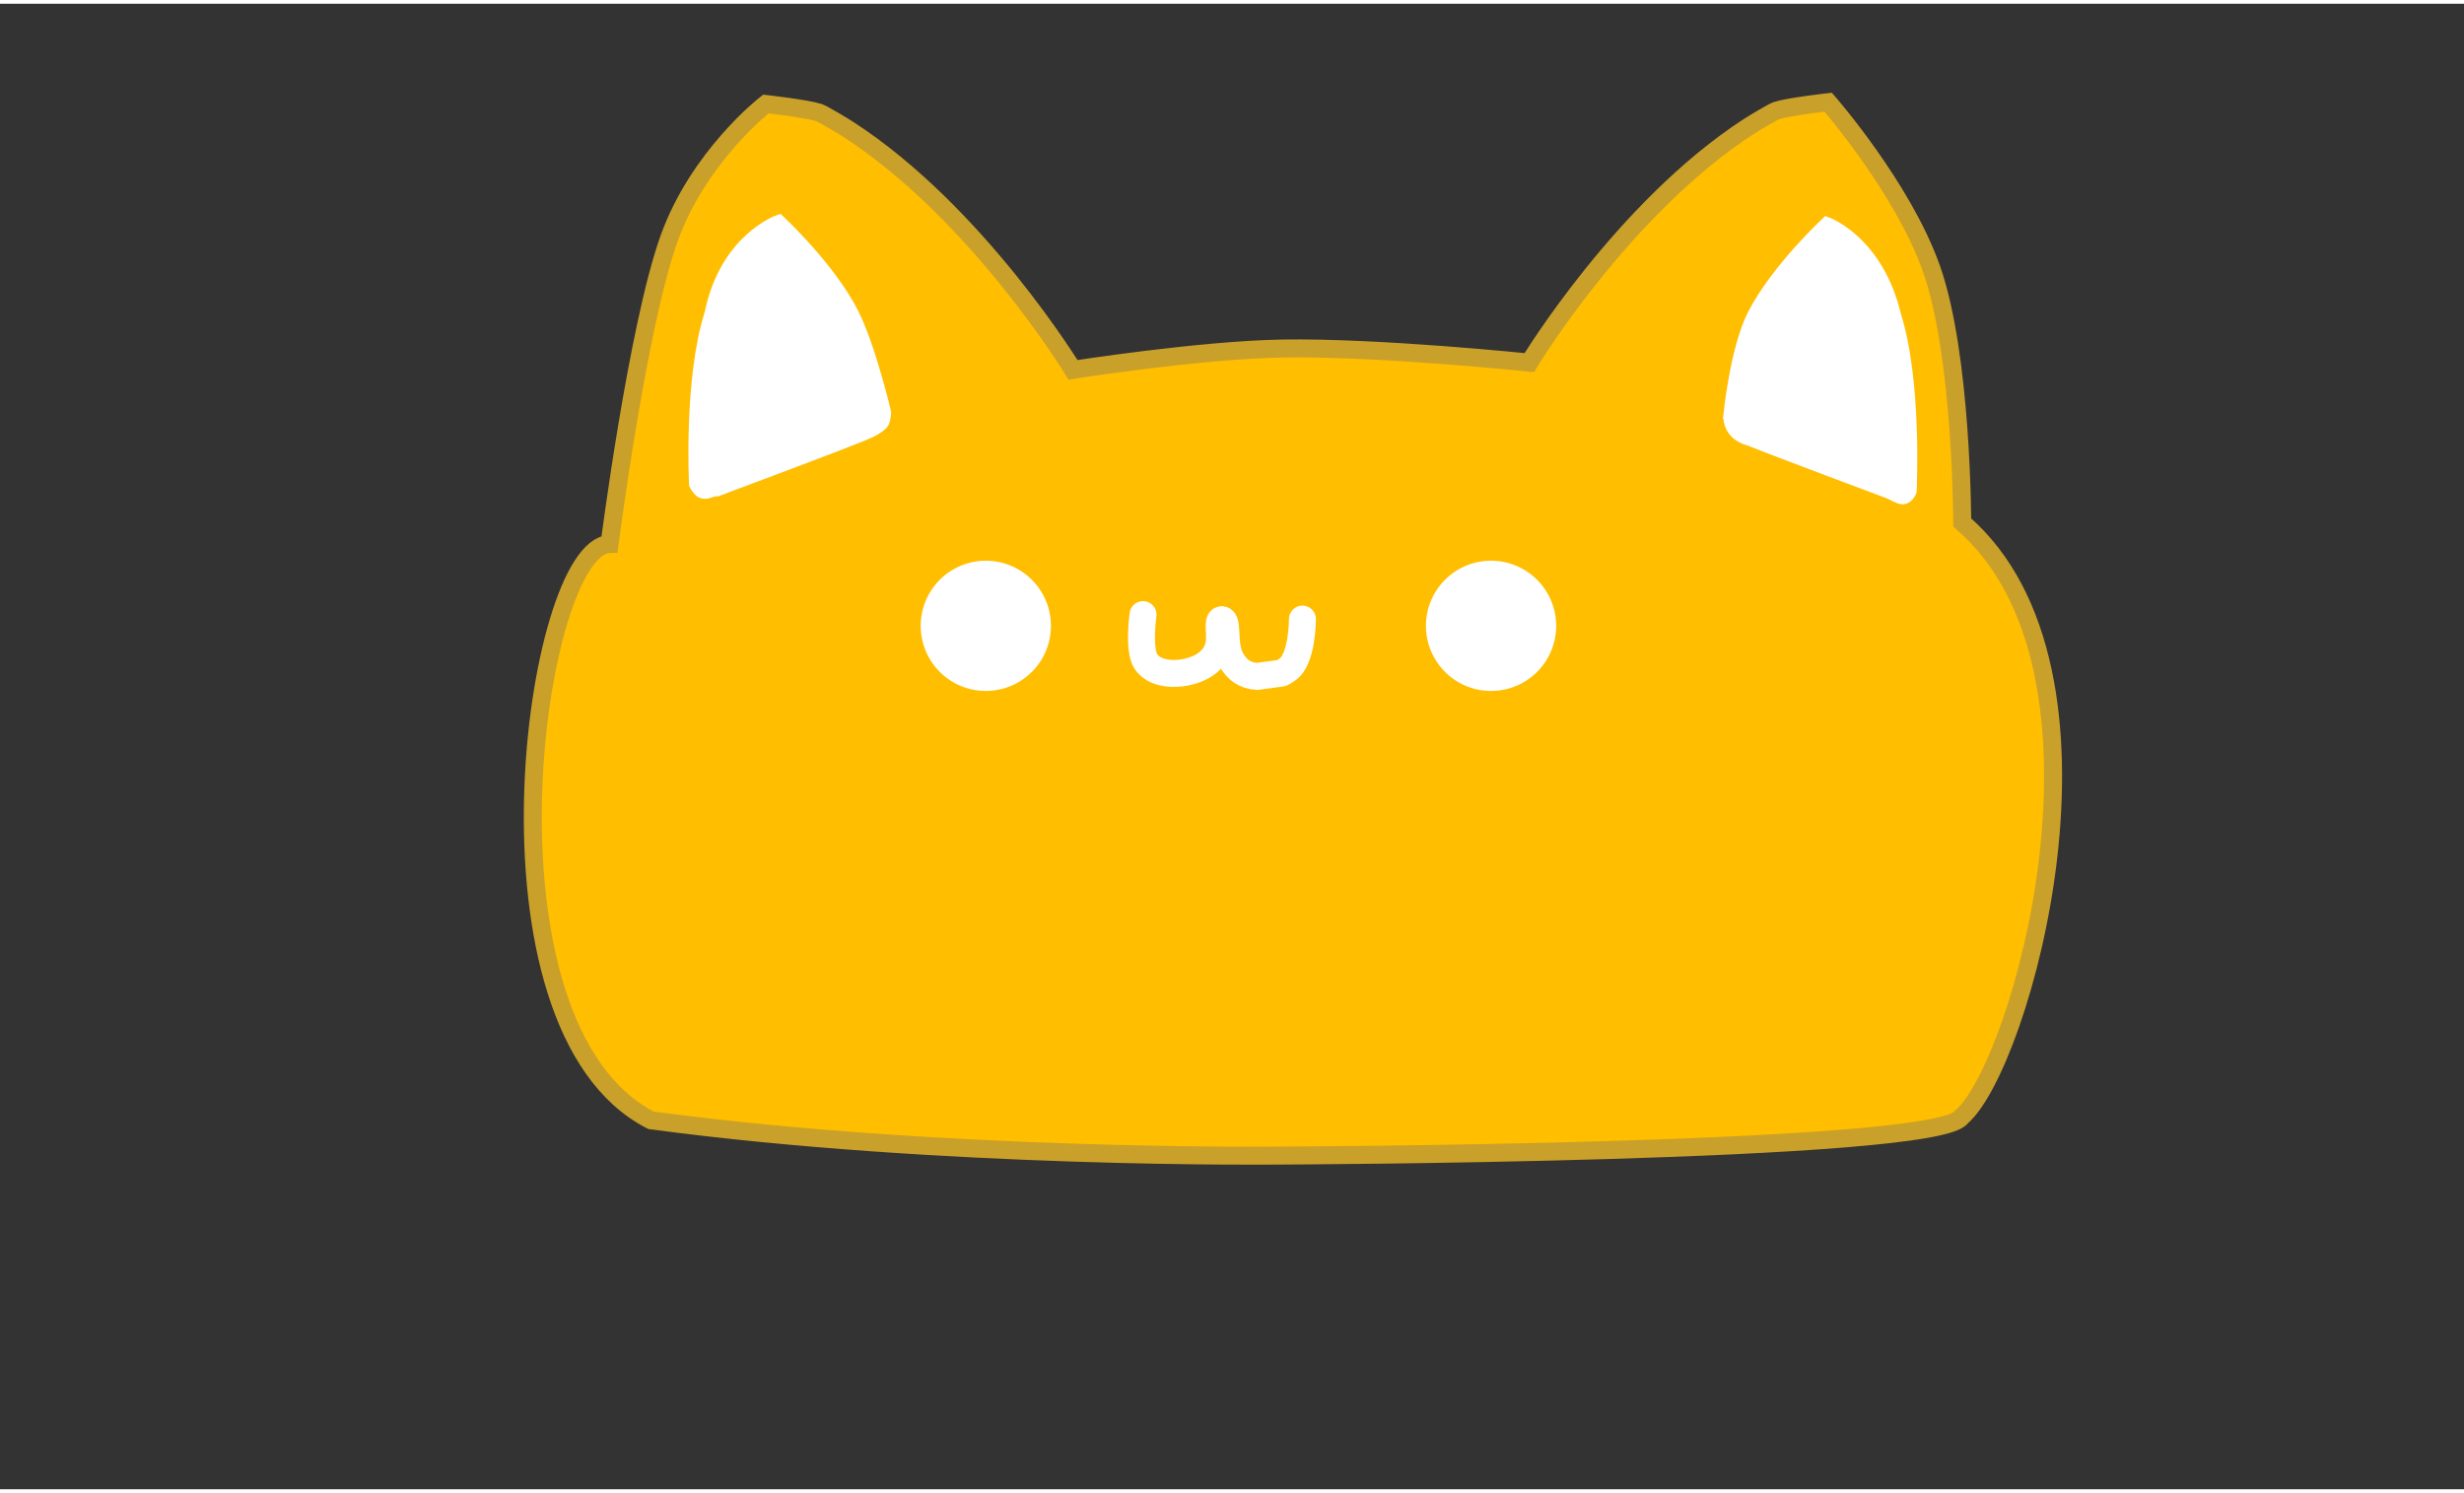 <svg height="1515" viewBox="-40 1.053 274.334 165.413" width="2500" xmlns="http://www.w3.org/2000/svg">
  <rect x="-40" y="1.053" width="274.334" height="165.413" fill="#333333" stroke="none"/>
  <g stroke-miterlimit="10" transform="translate(12.693,10.962)">
    <path d="m 15.173,50.253 c 0,0 3.087,-24.053 6.6,-33.943 3.278,-9.233 10.8,-15.057 10.8,-15.057 0,0 4.477,0.503 5.89,0.95 0.47,0.149 2.779,1.547 3.194,1.815 14.435,9.295 25.116,26.835 25.116,26.835 0,0 14.19,-2.228 23.4,-2.374 10.616,-0.168 27.4,1.57 27.4,1.57 0,0 10.391,-17.182 24.435,-26.288 0.404,-0.262 2.65,-1.632 3.108,-1.778 1.374,-0.438 5.73,-0.93 5.73,-0.93 0,0 8.318,9.506 11.507,18.55 3.417,9.688 3.42,28.25 3.42,28.25 19.087,16.504 6.518,60.621 -0.1,66.214 -2.697,4.054 -76.3,4.284 -76.3,4.284 0,0 -37.21,0.42 -69.585,-3.929 C -0.718,103.912 6.809,50.479 15.173,50.253 Z" 
          fill="#ffbe00" 
          stroke="#c9a02a" 
          stroke-linecap="round" 
          stroke-width="2">
      <animate 
        attributeName="fill" 
        values="red;orange;yellow;green;blue;indigo;violet;red" 
        dur="1s" 
        repeatCount="indefinite" />
      <animate 
        attributeName="stroke" 
        values="red;orange;yellow;green;blue;indigo;violet;red" 
        dur="0.5s" 
        repeatCount="indefinite" begin="0s" />
    </path>

    <path d="m 49.816,59.362 a 7.25,7.25 0 1 1 14.5,0 7.25,7.25 0 0 1 -14.5,0 z m 56.25,0 a 7.25,7.25 0 1 1 14.5,0 7.25,7.25 0 0 1 -14.5,0 z" fill="#ffffff">
      <animateMotion 
        dur="3s" 
        repeatCount="indefinite">
        <mpath href="#path6"/>
      </animateMotion>
    </path>

    <path d="m 92.316,58.612 c 0,0 0.01,4.58 -1.731,5.65 -0.87,0.534 0.117,0.238 -3.334,0.733 -1.338,-0.099 -2.221,-0.715 -2.875,-1.887 -0.927,-1.66 -0.254,-4.332 -1.027,-4.434 -0.643,0.025 -0.016,1.796 -0.395,3.055 -0.48,1.592 -1.925,2.438 -3.552,2.786 -1.583,0.339 -3.636,0.161 -4.522,-1.195 -0.86,-1.315 -0.314,-5.208 -0.314,-5.208" fill="none" stroke="#ffffff" stroke-linecap="round" stroke-width="3">
      <animateMotion 
        dur="3s" 
        repeatCount="indefinite">
        <mpath href="#path6"/>
      </animateMotion>
    </path>

    <path
     style="fill:none;stroke:none;stroke-width:0.415"
     d="M 10.013,6.144 C 10.752,5.652 10.901,4.734 11.441,4.104 11.601,3.918 11.88,3.869 12.053,3.696 c 0.173,-0.173 0.235,-0.439 0.408,-0.612 0.108,-0.108 0.3,-0.096 0.408,-0.204 0.048,-0.048 -0.048,-0.156 0,-0.204 1.254,-1.254 3.442,-2.155 5.1,-2.652 0.59,-0.177 1.239,-0.055 1.836,-0.204 1.823,-0.456 3.911,-0.247 5.712,0.408 2.336,0.85 3.248,1.911 4.488,4.08 0.052,0.091 0.894,1.852 0.816,1.224 C 30.616,3.907 30.129,2.911 29.188,1.656 28.981,1.381 28.817,0.878 28.576,0.636 28.468,0.529 28.259,0.554 28.168,0.432 c -0.129,-0.172 -0.075,-0.44 -0.204,-0.612 -0.841,-1.122 -6.264,-0.816 -7.547,-0.816 -1.652,0 -3.746,-0.259 -5.304,0.408 -1.975,0.846 -3.165,2.659 -4.08,4.488 -0.367,0.735 -1.601,2.825 -1.02,2.244 0.538,-0.538 0.66,-1.37 1.02,-2.04 0.116,-0.216 0.317,-0.384 0.408,-0.612 0.051,-0.126 -0.043,-0.279 0,-0.408 0.214,-0.641 1.464,-2.472 2.04,-2.856 1.455,-0.97 5.109,-0.816 6.731,-0.816 1.632,0 3.264,0 4.896,0 0.485,0 1.167,-0.116 1.632,0 1.962,0.491 4.896,6.264 4.896,8.159 0,0.068 0.03,-0.143 0,-0.204 C 31.526,7.148 31.357,6.964 31.227,6.756 30.807,6.083 30.298,5.452 30.004,4.716 29.746,4.072 29.906,3.296 29.596,2.676 29.467,2.418 29.164,2.289 28.984,2.064 27.681,0.435 27.008,0.454 25.108,-0.18 c -0.347,-0.116 -0.665,-0.319 -1.02,-0.408 -0.198,-0.049 -0.41,0.029 -0.612,0 -1.893,-0.27 -3.78,-0.204 -5.712,-0.204 -0.626,0 -1.874,-0.227 -2.448,0.204 -0.122,0.091 -0.096,0.3 -0.204,0.408 -0.737,0.737 -1.711,1.303 -2.448,2.04 -0.592,0.592 -1.027,1.866 -1.224,2.652 -0.049,0.198 0.155,0.479 0,0.612 -0.444,0.381 -1.613,1.575 -1.428,1.02 0.306,-0.917 1.286,-1.449 1.836,-2.244 0.077,-0.112 -0.072,-0.293 0,-0.408 0.112,-0.178 1.018,-1.281 1.428,-1.632 2.913,-2.496 6.278,-3.264 9.995,-3.264 0.307,0 2.424,-0.239 3.06,0 3.388,0.828 0.061,0.235 1.632,1.02 0.122,0.061 0.286,-0.061 0.408,0 0.239,0.12 2.305,3.989 2.448,4.488 0.147,0.515 -0.201,0.615 0.204,1.02 0.048,0.048 0.027,-0.141 0,-0.204 C 30.844,4.501 30.567,4.125 30.412,3.696 30.293,3.37 30.303,3.009 30.208,2.676 30.068,2.187 29.611,1.891 29.392,1.452 c -0.061,-0.122 0,-0.272 0,-0.408 C 29.188,0.772 28.968,0.511 28.78,0.228 28.518,-0.165 28.39,-0.507 27.964,-0.792 27.512,-1.093 27.07,-1.111 26.536,-1.2 c -0.488,-0.081 -0.941,-0.319 -1.428,-0.408 -1.496,-0.272 -2.974,-0.204 -4.488,-0.204 -3.393,0 -4.139,0.578 -6.731,2.652 -0.752,0.602 -1.441,1.658 -1.836,2.448 -0.246,0.492 -0.595,1.037 -0.612,1.02 -0.096,-0.096 0.048,-0.281 0,-0.408 C 10.875,2.391 10.068,0.844 8.789,-0.18 8.069,-0.755 7.185,-1.066 6.341,-1.404 5.524,-1.73 4.57,-2.298 3.69,-2.423 1.743,-2.702 -0.251,-2.627 -2.226,-2.627 c -0.889,0 -2.437,-0.255 -3.264,0 -1.221,0.376 -2.302,1.109 -3.468,1.632 -1.091,0.489 -4.831,1.708 -5.712,3.468 -0.091,0.182 -0.049,0.81 0,0.612 0.305,-1.22 0.804,-2.64 1.632,-3.468 0.521,-0.521 0.974,-0.451 1.632,-0.816 0.297,-0.165 0.512,-0.46 0.816,-0.612 1.914,-0.957 5.259,-0.816 7.343,-0.816 0.674,0 2.46,-0.24 3.06,0 1.079,0.432 2.136,0.886 3.264,1.224 0.13,0.039 0.281,-0.048 0.408,0 1.094,0.41 2.147,1.152 3.06,1.836 C 7.975,1.504 7.404,1.784 7.973,3.492 8.371,4.685 8.06,2.669 8.381,4.92 8.421,5.197 8.387,5.934 8.585,5.736 8.903,5.418 8.325,3.843 8.177,3.288 7.556,0.957 6.317,-2.359 3.486,-2.831 c -0.865,-0.144 -1.992,0 -2.856,0 -1.261,0 -2.42,-0.024 -3.672,0.204 -1.823,0.331 0.355,0.08 -2.04,0.612 -0.199,0.044 -0.418,-0.065 -0.612,0 -0.233,0.078 -0.387,0.311 -0.612,0.408 -1.987,0.851 -0.032,-0.094 -1.224,0.204 -0.305,0.076 -0.801,0.502 -1.02,0.612 -1.153,0.576 -1.675,0.859 -2.652,1.836 -0.514,0.514 -1.276,1.079 -1.428,1.836 -0.04,0.2 0.076,0.423 0,0.612 -0.071,0.179 -0.309,0.243 -0.408,0.408 -0.111,0.184 -0.052,0.46 -0.204,0.612 -0.096,0.096 0,-0.272 0,-0.408 0,-0.272 -0.059,-0.55 0,-0.816 0.079,-0.357 0.279,-0.677 0.408,-1.02 0.691,-1.842 1.352,-1.485 3.06,-2.244 3.615,-1.607 0.454,-0.684 3.876,-1.224 0.867,-0.137 2.494,-0.563 3.468,-0.612 0.883,-0.044 1.768,0.033 2.652,0 1.769,-0.066 5.619,-0.532 7.343,-0.204 0.782,0.149 1.509,0.51 2.244,0.816 0.563,0.235 1.79,1.744 2.04,2.244 0.03,0.061 -0.048,0.156 0,0.204 0.108,0.108 0.324,0.077 0.408,0.204 C 12.554,1.898 12.121,3.493 11.849,3.9 11.817,3.948 11.339,4.512 11.237,4.308 10.814,3.461 10.541,2.546 10.217,1.656 10.121,1.393 10.149,1.085 10.013,0.84 9.277,-0.486 9.417,0.197 8.789,-0.588 8.359,-1.125 8.392,-1.396 7.769,-1.812 7.59,-1.931 7.35,-1.919 7.157,-2.015 6.477,-2.356 5.667,-2.868 4.914,-3.035 c -0.332,-0.074 -0.682,0.038 -1.02,0 -0.279,-0.031 -0.538,-0.164 -0.816,-0.204 -0.673,-0.096 -1.36,0 -2.04,0 -1.237,0 -2.655,-0.203 -3.876,0 -0.15,0.025 -0.26,0.167 -0.408,0.204 -1.445,0.361 -3.067,0.658 -4.284,1.632 -0.225,0.18 -0.387,0.432 -0.612,0.612 -0.4,0.32 -1.069,0.457 -1.428,0.816 -0.829,1.244 0.02,0.189 -0.816,0.816 -0.272,0.204 -0.576,0.372 -0.816,0.612 -0.048,0.048 0.048,0.156 0,0.204 -0.048,0.048 -0.252,0.048 -0.204,0 0.831,-0.831 1.982,-1.55 3.06,-2.04 0.943,-0.429 1.866,-0.919 2.856,-1.224 2.745,-0.845 5.71,-0.612 8.567,-0.612 1.191,0 3.793,0.021 4.692,1.02 0.842,0.935 1.479,2.346 2.04,3.468 0.971,1.941 1.076,1.84 0.204,3.876 z"
     id="path6" />
    
    <path d="m 139.934,35.86 c 0,0 0.743,-7.341 2.648,-11.068 2.583,-5.054 8.12,-10.2 8.12,-10.2 0,0 5.593,2.038 7.523,10.242 2.333,7.32 1.726,19.508 1.726,19.508 0,0 -0.254,0.708 -0.779,0.738 -0.403,0.023 -1.2,-0.505 -1.581,-0.638 0,0 -12.662,-4.73 -15.482,-5.873 -2.44,-0.631 -2.175,-2.709 -2.175,-2.709 z M 42.614,38.319 c -2.82,1.143 -15.482,5.873 -15.482,5.873 -0.555,-0.05 -0.98,0.365 -1.528,0.266 -0.428,-0.078 -0.832,-0.866 -0.832,-0.866 0,0 -0.606,-11.687 1.726,-19.008 1.68,-8.204 7.524,-10.242 7.524,-10.242 0,0 5.536,5.146 8.12,10.2 1.904,3.727 3.63,11.05 3.63,11.05 0,0 -0.042,0.945 -0.287,1.189 -0.736,0.731 -1.676,1.054 -2.87,1.538 z" fill="#ffffff" stroke="#ffffff" stroke-linecap="round" stroke-width="1.5"/>
  </g>
</svg>
